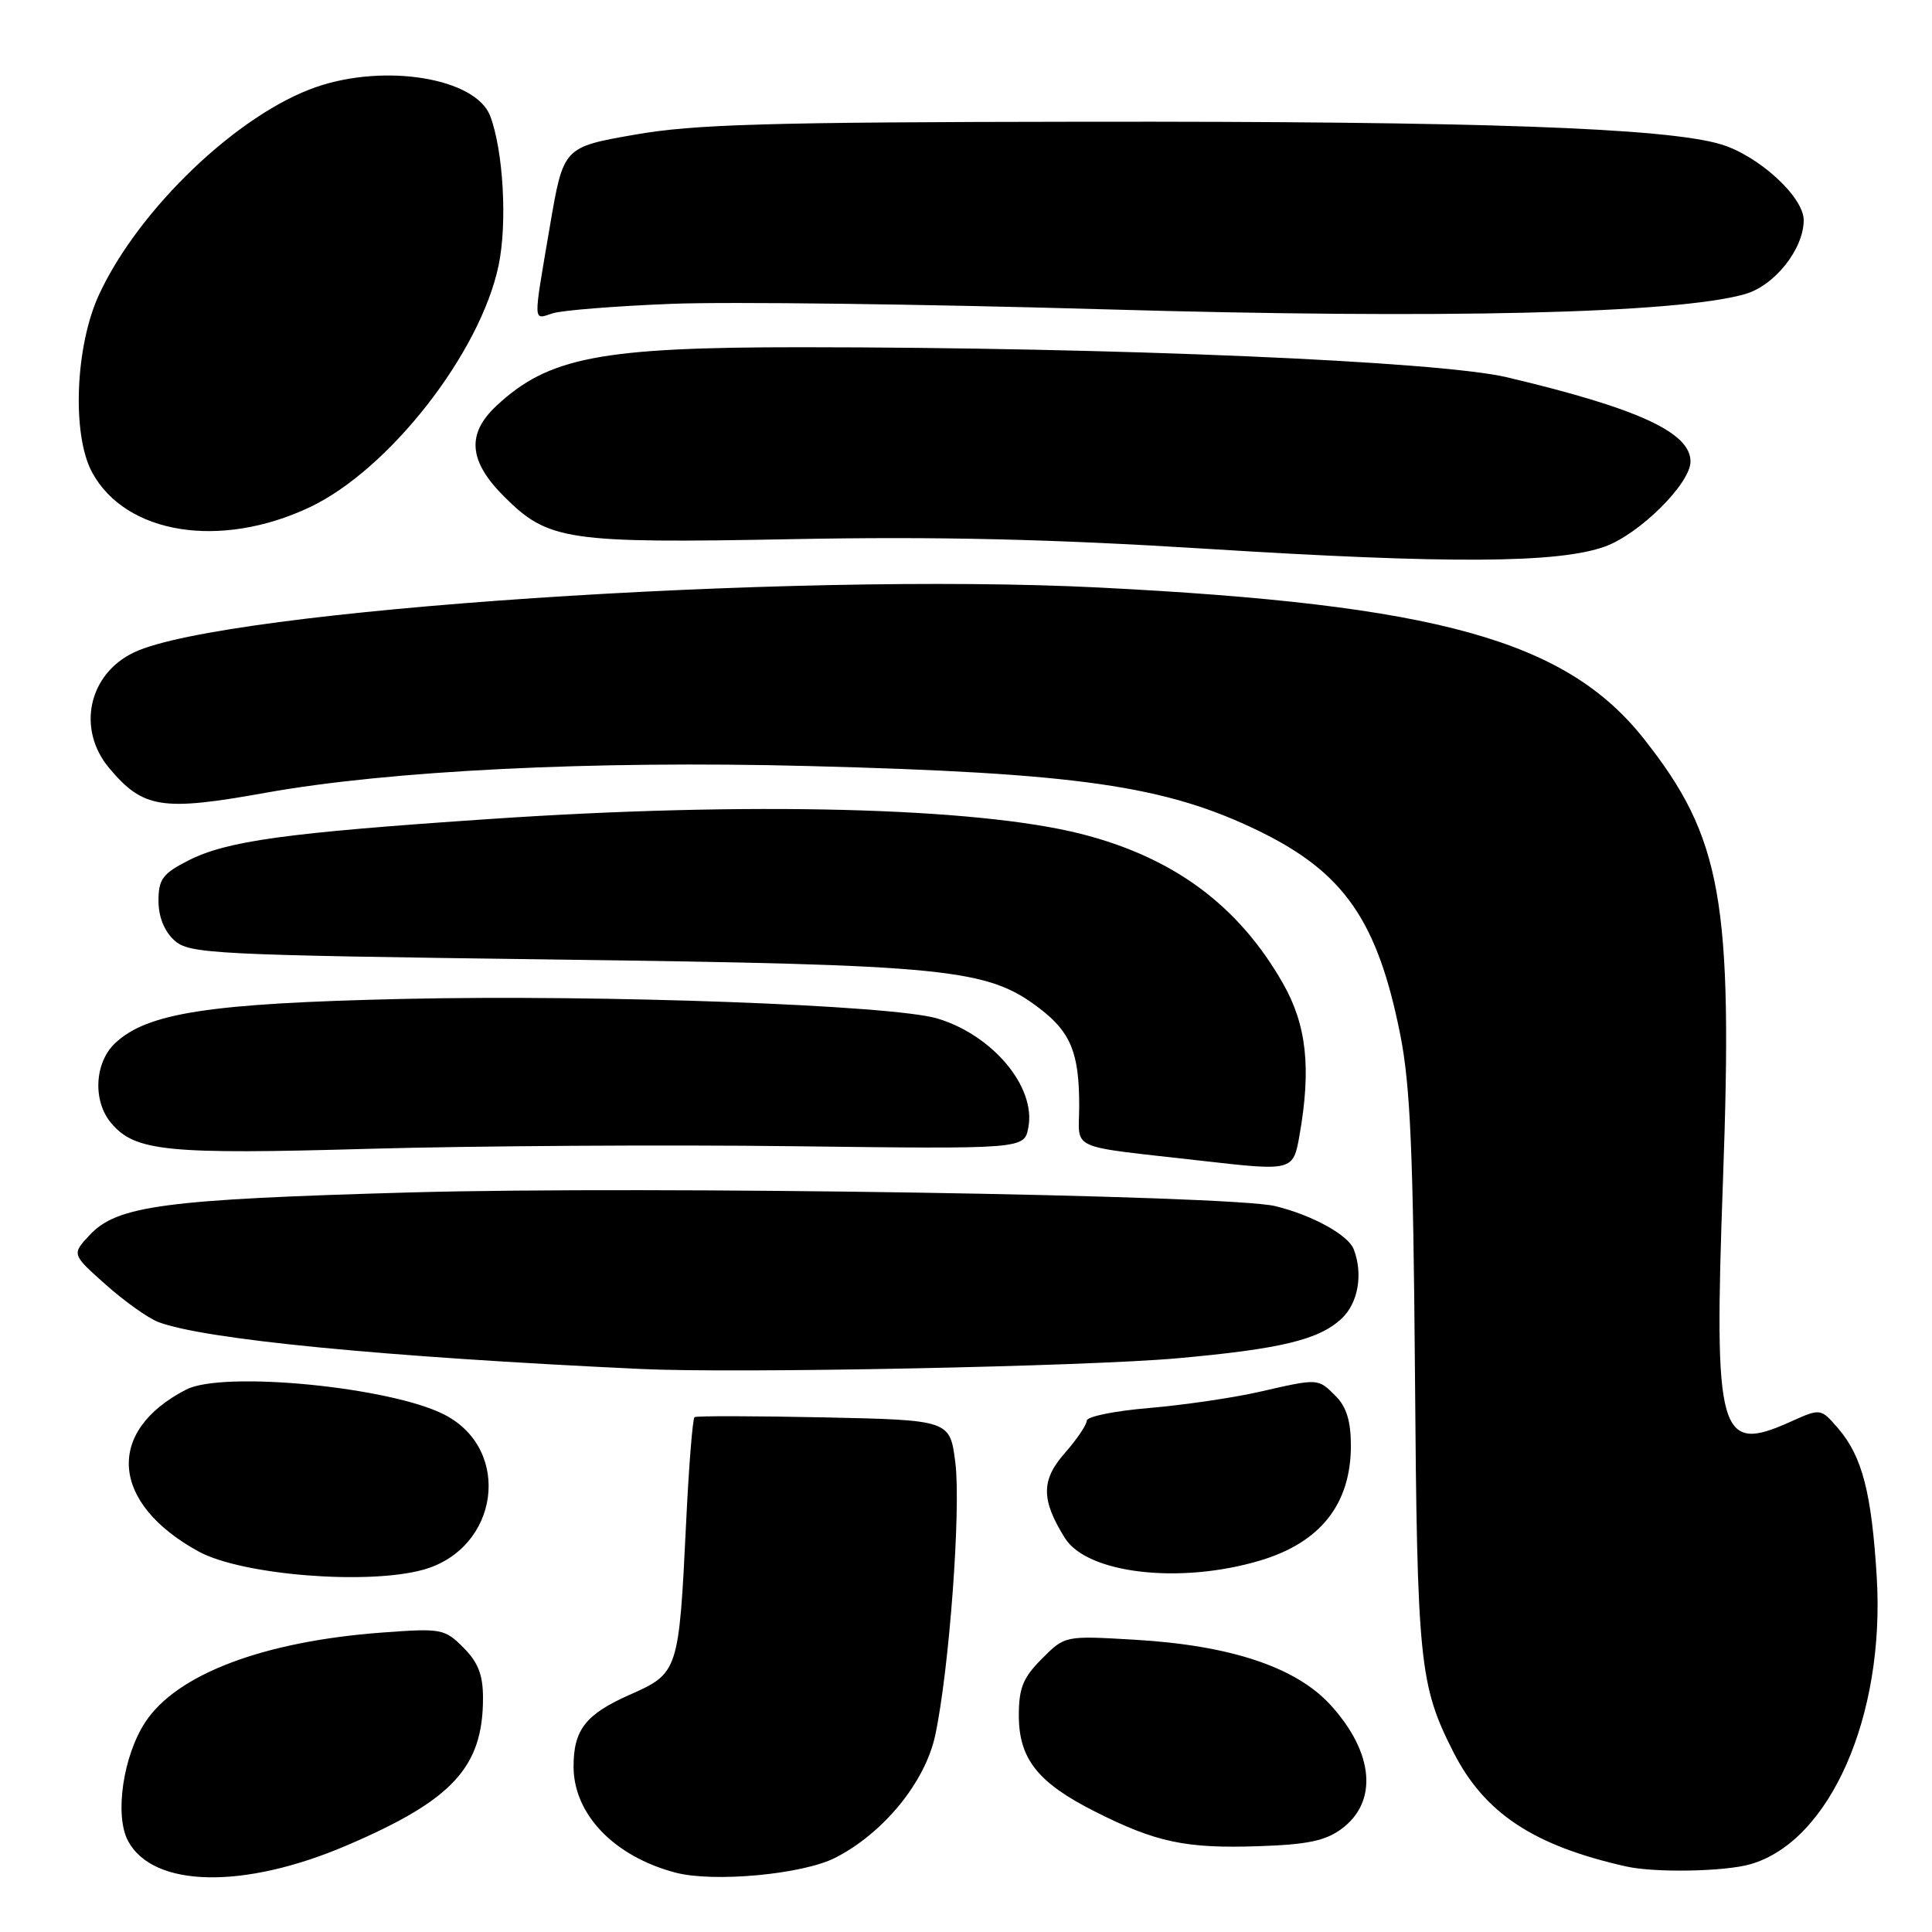 <?xml version="1.0" encoding="UTF-8" standalone="no"?>
<!DOCTYPE svg PUBLIC "-//W3C//DTD SVG 1.1//EN" "http://www.w3.org/Graphics/SVG/1.1/DTD/svg11.dtd" >
<svg xmlns="http://www.w3.org/2000/svg" xmlns:xlink="http://www.w3.org/1999/xlink" version="1.1" viewBox="0 0 256 256">
 <g >
 <path fill="currentColor"
d=" M 45.99 244.51 C 59.99 238.51 64.00 234.16 64.00 224.99 C 64.00 221.93 63.35 220.26 61.40 218.31 C 58.91 215.82 58.48 215.74 50.65 216.32 C 34.96 217.48 23.48 221.81 19.28 228.15 C 16.31 232.64 15.15 240.55 16.97 243.94 C 20.29 250.14 32.30 250.38 45.99 244.51 Z  M 110.66 246.17 C 117.07 242.91 122.59 236.14 123.92 229.94 C 125.78 221.26 127.35 199.96 126.59 193.83 C 125.88 188.17 125.88 188.17 109.19 187.81 C 100.01 187.62 92.29 187.60 92.03 187.78 C 91.78 187.96 91.27 194.29 90.91 201.86 C 89.96 221.48 89.88 221.72 83.45 224.56 C 77.61 227.15 76.00 229.20 76.00 234.07 C 76.00 240.39 81.36 245.98 89.50 248.13 C 94.55 249.46 106.35 248.37 110.66 246.17 Z  M 231.93 247.02 C 242.47 244.00 249.79 227.37 248.68 209.00 C 248.00 197.79 246.75 192.99 243.58 189.29 C 241.25 186.59 241.25 186.59 237.25 188.39 C 227.76 192.67 227.08 190.24 228.30 156.50 C 229.65 119.34 228.16 110.98 217.84 97.92 C 207.50 84.83 190.49 80.11 145.61 77.85 C 104.50 75.78 29.63 80.81 17.77 86.44 C 11.70 89.32 10.14 96.63 14.48 101.79 C 18.97 107.13 21.44 107.52 35.18 105.05 C 51.59 102.10 78.52 100.77 107.00 101.50 C 142.85 102.42 154.42 104.09 166.81 110.11 C 178.10 115.61 182.53 122.00 185.54 137.09 C 186.88 143.83 187.26 152.74 187.49 182.00 C 187.78 220.31 188.08 223.27 192.56 232.12 C 196.68 240.25 203.21 244.57 215.50 247.32 C 219.29 248.17 228.52 248.00 231.93 247.02 Z  M 177.77 242.33 C 182.61 238.74 182.05 232.27 176.36 225.98 C 171.79 220.92 163.09 218.01 150.31 217.27 C 141.11 216.73 141.11 216.73 138.06 219.79 C 135.57 222.28 135.00 223.67 135.00 227.29 C 135.00 233.05 137.50 236.22 145.11 240.05 C 153.17 244.12 157.12 244.96 166.77 244.63 C 173.22 244.42 175.65 243.91 177.77 242.33 Z  M 56.07 208.00 C 66.12 205.21 67.93 192.12 58.91 187.46 C 51.80 183.78 29.57 181.61 24.68 184.12 C 13.92 189.65 14.65 199.20 26.33 205.59 C 32.03 208.70 48.67 210.05 56.07 208.00 Z  M 167.00 206.77 C 174.98 204.38 179.00 199.28 179.00 191.55 C 179.00 188.33 178.41 186.41 177.00 185.00 C 174.61 182.61 174.78 182.62 166.81 184.44 C 163.34 185.23 156.79 186.18 152.25 186.57 C 147.71 186.95 144.00 187.70 144.00 188.25 C 144.00 188.79 142.68 190.74 141.06 192.58 C 137.94 196.13 137.95 198.75 141.10 203.79 C 144.06 208.53 156.39 209.95 167.00 206.77 Z  M 155.99 179.98 C 169.67 178.75 174.73 177.54 177.75 174.74 C 179.96 172.69 180.64 168.83 179.38 165.54 C 178.65 163.64 173.92 161.03 169.00 159.82 C 162.95 158.34 86.06 157.12 54.50 158.00 C 21.78 158.92 15.51 159.75 11.87 163.66 C 9.50 166.20 9.50 166.20 14.00 170.21 C 16.48 172.42 19.61 174.65 20.96 175.17 C 27.01 177.48 50.79 179.80 85.00 181.40 C 97.60 182.00 143.80 181.07 155.99 179.98 Z  M 172.18 150.50 C 173.77 141.50 173.14 135.77 169.94 130.20 C 164.05 119.93 155.47 113.60 143.23 110.49 C 129.33 106.97 99.17 106.20 64.94 108.52 C 37.82 110.35 30.05 111.42 24.92 114.04 C 21.55 115.76 21.00 116.51 21.00 119.37 C 21.00 121.47 21.77 123.39 23.10 124.60 C 25.09 126.39 27.91 126.54 73.39 127.14 C 125.81 127.83 130.82 128.33 137.76 133.63 C 141.88 136.77 143.00 139.53 143.00 146.50 C 143.00 152.59 141.10 151.74 159.50 153.84 C 171.23 155.18 171.36 155.14 172.18 150.50 Z  M 105.11 151.88 C 135.72 152.26 135.72 152.26 136.26 149.40 C 137.29 144.04 131.56 137.17 124.22 134.96 C 118.33 133.18 79.75 131.77 53.50 132.36 C 27.75 132.94 19.54 134.20 15.26 138.22 C 12.51 140.81 12.26 145.91 14.75 148.84 C 17.92 152.57 22.12 152.99 49.00 152.22 C 63.02 151.83 88.27 151.67 105.11 151.88 Z  M 212.69 72.41 C 217.29 70.73 224.00 64.06 224.00 61.15 C 224.00 57.30 217.04 54.10 199.67 49.99 C 190.69 47.86 147.51 46.02 106.30 46.01 C 79.57 46.00 72.67 47.32 65.75 53.80 C 61.80 57.50 62.11 61.11 66.77 65.77 C 72.65 71.65 75.06 72.01 105.02 71.44 C 124.19 71.07 139.34 71.43 159.90 72.72 C 191.99 74.73 206.53 74.65 212.69 72.41 Z  M 41.00 67.23 C 51.53 62.28 63.66 46.75 66.07 35.15 C 67.24 29.55 66.69 19.94 64.95 15.36 C 63.04 10.36 51.11 8.37 41.93 11.52 C 31.58 15.08 18.42 27.64 13.14 39.00 C 9.96 45.84 9.50 57.61 12.21 62.60 C 16.66 70.79 29.16 72.80 41.00 67.23 Z  M 89.00 40.26 C 96.42 39.96 122.30 40.29 146.50 40.99 C 191.11 42.28 222.09 41.55 231.19 38.98 C 235.13 37.87 239.00 33.01 239.00 29.17 C 239.00 26.09 233.02 20.62 228.02 19.12 C 220.74 16.94 195.88 16.06 143.50 16.13 C 101.65 16.18 91.96 16.46 84.08 17.85 C 74.65 19.50 74.65 19.50 72.86 30.00 C 70.62 43.16 70.59 42.36 73.25 41.51 C 74.49 41.12 81.58 40.55 89.00 40.26 Z "/>
</g>
</svg>